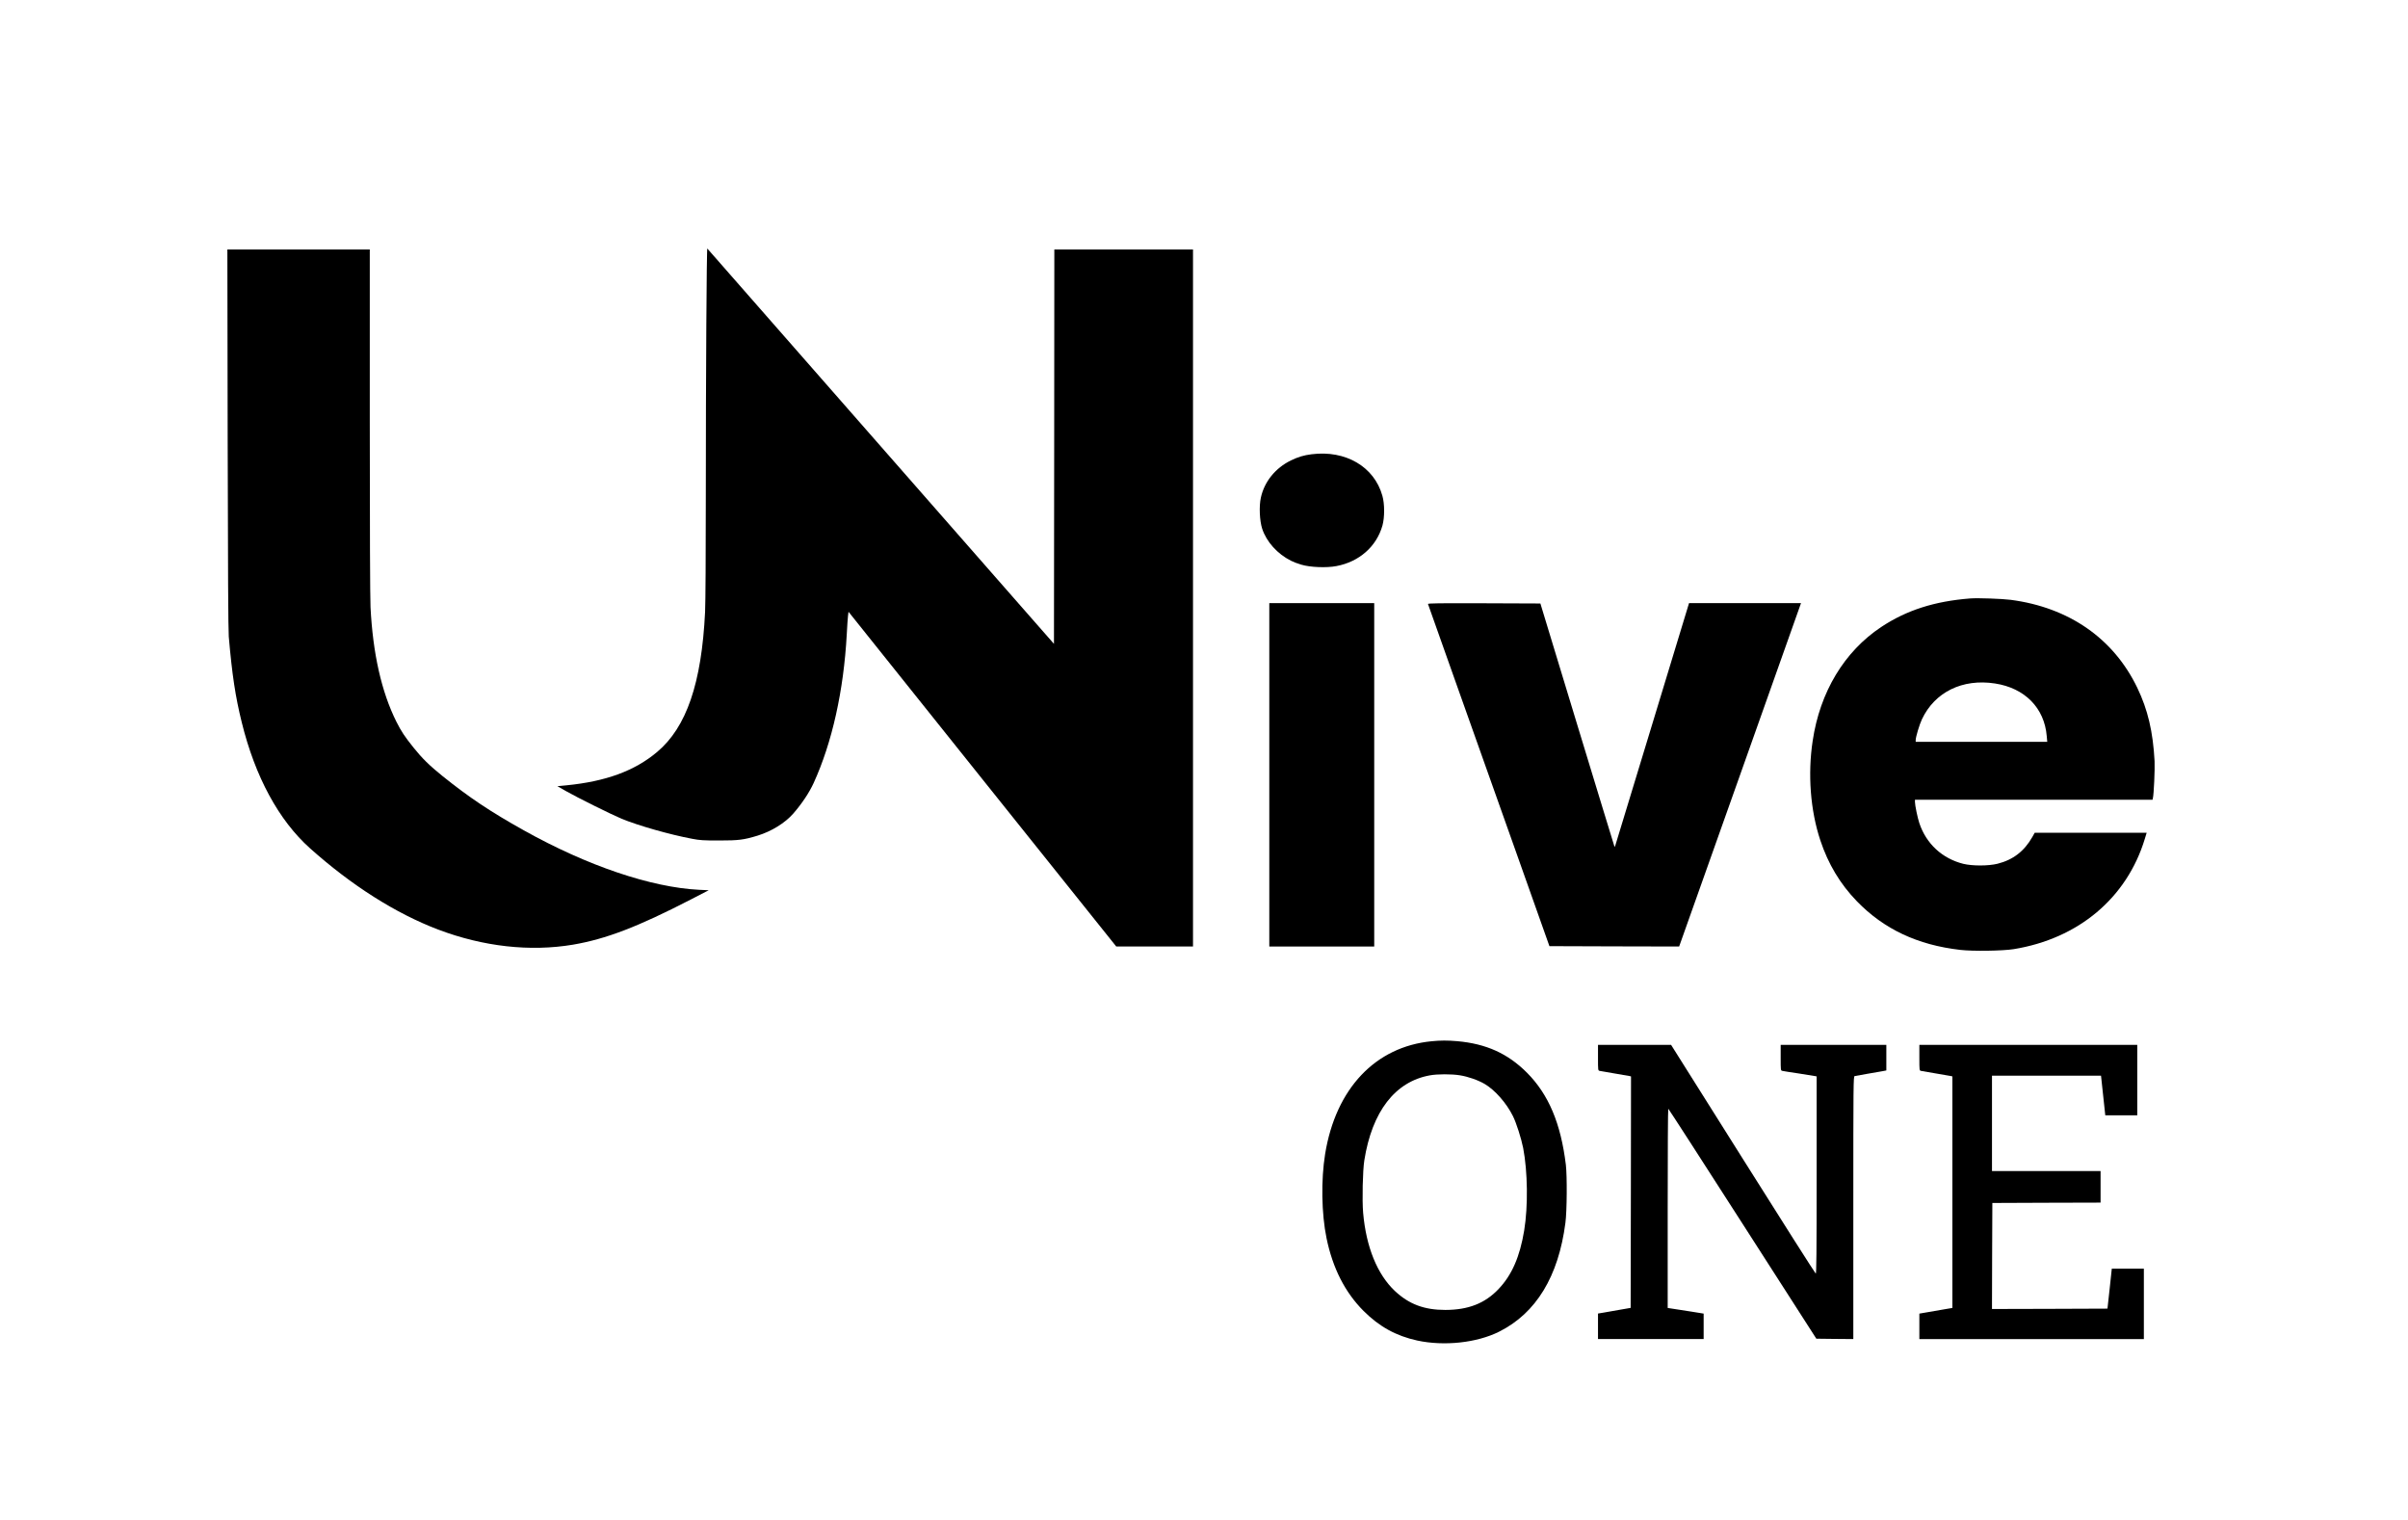 <?xml version="1.0" standalone="no"?>
<!DOCTYPE svg PUBLIC "-//W3C//DTD SVG 20010904//EN"
 "http://www.w3.org/TR/2001/REC-SVG-20010904/DTD/svg10.dtd">
<svg version="1.0" xmlns="http://www.w3.org/2000/svg"
 width="3282pt" height="2071pt" viewBox="0 0 3282 2071"
 preserveAspectRatio="xMidYMid meet">

<g transform="translate(0,2071) scale(0.1,-0.1)"
fill="#000000" stroke="none">
<path d="M9627 16309 c-4 -562 -7 -1630 -7 -2373 0 -774 -4 -1443 -10 -1566
-47 -970 -253 -1572 -653 -1908 -306 -258 -699 -402 -1236 -455 l-124 -12 119
-68 c143 -82 620 -319 757 -376 223 -92 656 -216 962 -273 104 -20 153 -23
365 -23 269 0 337 9 525 66 191 59 374 172 487 301 118 136 215 281 277 415
252 551 410 1259 452 2028 6 110 13 224 17 253 l7 54 1824 -2281 1825 -2281
523 0 523 0 0 4750 0 4750 -945 0 -945 0 -2 -2687 -3 -2688 -465 530 c-499
569 -4248 4845 -4260 4858 -4 4 -10 -452 -13 -1014z"/>
<path d="M3103 14738 c3 -1789 8 -2613 15 -2703 45 -520 90 -819 177 -1170
182 -741 505 -1336 930 -1716 567 -507 1170 -889 1747 -1108 615 -233 1253
-304 1837 -206 450 77 880 241 1609 617 l242 125 -132 6 c-654 33 -1524 327
-2388 810 -460 257 -744 447 -1110 741 -175 141 -277 241 -393 386 -121 151
-169 223 -235 355 -202 405 -320 927 -352 1560 -6 122 -10 1109 -10 2538 l0
2337 -971 0 -970 0 4 -2572z"/>
<path d="M17876 14519 c-109 -14 -184 -37 -281 -84 -212 -103 -363 -290 -410
-508 -26 -117 -17 -314 18 -423 59 -178 206 -343 394 -437 28 -15 91 -39 140
-53 120 -36 344 -45 478 -19 310 58 546 266 627 552 31 111 31 296 -1 407
-111 396 -501 624 -965 565z"/>
<path d="M26855 12554 c-489 -38 -871 -161 -1216 -390 -502 -334 -834 -885
-933 -1551 -69 -455 -31 -949 104 -1355 108 -325 270 -595 499 -832 368 -379
826 -595 1408 -662 173 -20 575 -14 728 10 884 143 1544 699 1788 1504 l25 82
-763 0 -763 0 -32 -57 c-110 -194 -263 -312 -475 -365 -126 -31 -342 -31 -466
-1 -287 72 -505 273 -599 554 -24 71 -60 244 -60 289 l0 30 1619 0 1619 0 5
23 c13 51 28 391 23 502 -22 406 -92 702 -236 1002 -324 672 -931 1094 -1725
1198 -117 15 -450 27 -550 19z m335 -1159 c407 -62 674 -333 706 -716 l7 -79
-897 0 -896 0 0 23 c0 42 51 212 85 284 175 371 552 556 995 488z"/>
<path d="M17300 10150 l0 -2340 715 0 715 0 0 2340 0 2340 -715 0 -715 0 0
-2340z"/>
<path d="M19463 12478 c2 -7 186 -524 407 -1148 222 -624 593 -1670 826 -2325
l422 -1190 884 -3 884 -2 831 2340 830 2340 -763 0 -763 0 -25 -82 c-14 -46
-239 -787 -501 -1648 -261 -861 -478 -1572 -481 -1580 -6 -13 -7 -13 -12 0 -4
8 -231 755 -507 1660 l-500 1645 -769 3 c-613 2 -767 0 -763 -10z"/>
<path d="M19513 6519 c-767 -74 -1307 -645 -1452 -1536 -57 -351 -50 -814 19
-1148 84 -409 252 -738 504 -991 215 -215 444 -341 732 -404 366 -79 811 -32
1115 120 505 252 810 752 905 1485 21 159 24 637 6 790 -69 565 -235 959 -531
1256 -261 261 -555 394 -951 429 -129 11 -227 11 -347 -1z m383 -464 c114 -18
248 -65 339 -118 139 -81 297 -260 385 -437 46 -91 114 -305 140 -435 62 -323
68 -795 14 -1125 -59 -359 -169 -610 -351 -800 -185 -194 -410 -282 -723 -283
-289 0 -496 78 -688 258 -240 226 -392 598 -433 1065 -15 172 -6 577 16 715
105 666 420 1074 893 1159 103 19 296 19 408 1z"/>
<path d="M21780 6295 c0 -173 0 -175 23 -180 12 -3 103 -18 202 -35 99 -17
190 -33 203 -35 l22 -5 -2 -1578 -3 -1577 -150 -26 c-82 -15 -183 -32 -222
-39 l-73 -12 0 -174 0 -174 720 0 720 0 0 174 0 173 -167 27 c-93 14 -203 31
-245 38 l-78 12 0 1358 c0 747 3 1358 8 1357 4 0 459 -705 1012 -1567 l1006
-1567 252 -3 252 -2 0 1789 c0 1696 1 1790 18 1795 9 2 87 16 172 31 85 14
179 30 208 36 l52 10 0 175 0 174 -720 0 -720 0 0 -175 c0 -173 0 -175 23
-180 12 -3 112 -19 222 -35 110 -17 210 -33 223 -36 l22 -4 0 -1346 c0 -1072
-3 -1345 -12 -1342 -7 3 -454 705 -992 1561 l-980 1557 -498 0 -498 0 0 -175z"/>
<path d="M26160 6295 c0 -173 0 -175 23 -180 12 -2 103 -18 202 -35 99 -17
190 -32 203 -35 l22 -5 0 -1578 0 -1578 -102 -17 c-57 -10 -158 -27 -225 -39
l-123 -21 0 -174 0 -173 1530 0 1530 0 0 480 0 480 -218 0 -219 0 -29 -272
-30 -273 -787 -3 -787 -2 2 722 3 723 738 3 737 2 0 215 0 215 -740 0 -740 0
0 650 0 650 743 0 743 0 29 -270 29 -270 218 0 218 0 0 480 0 480 -1485 0
-1485 0 0 -175z"/>
</g>
</svg>
